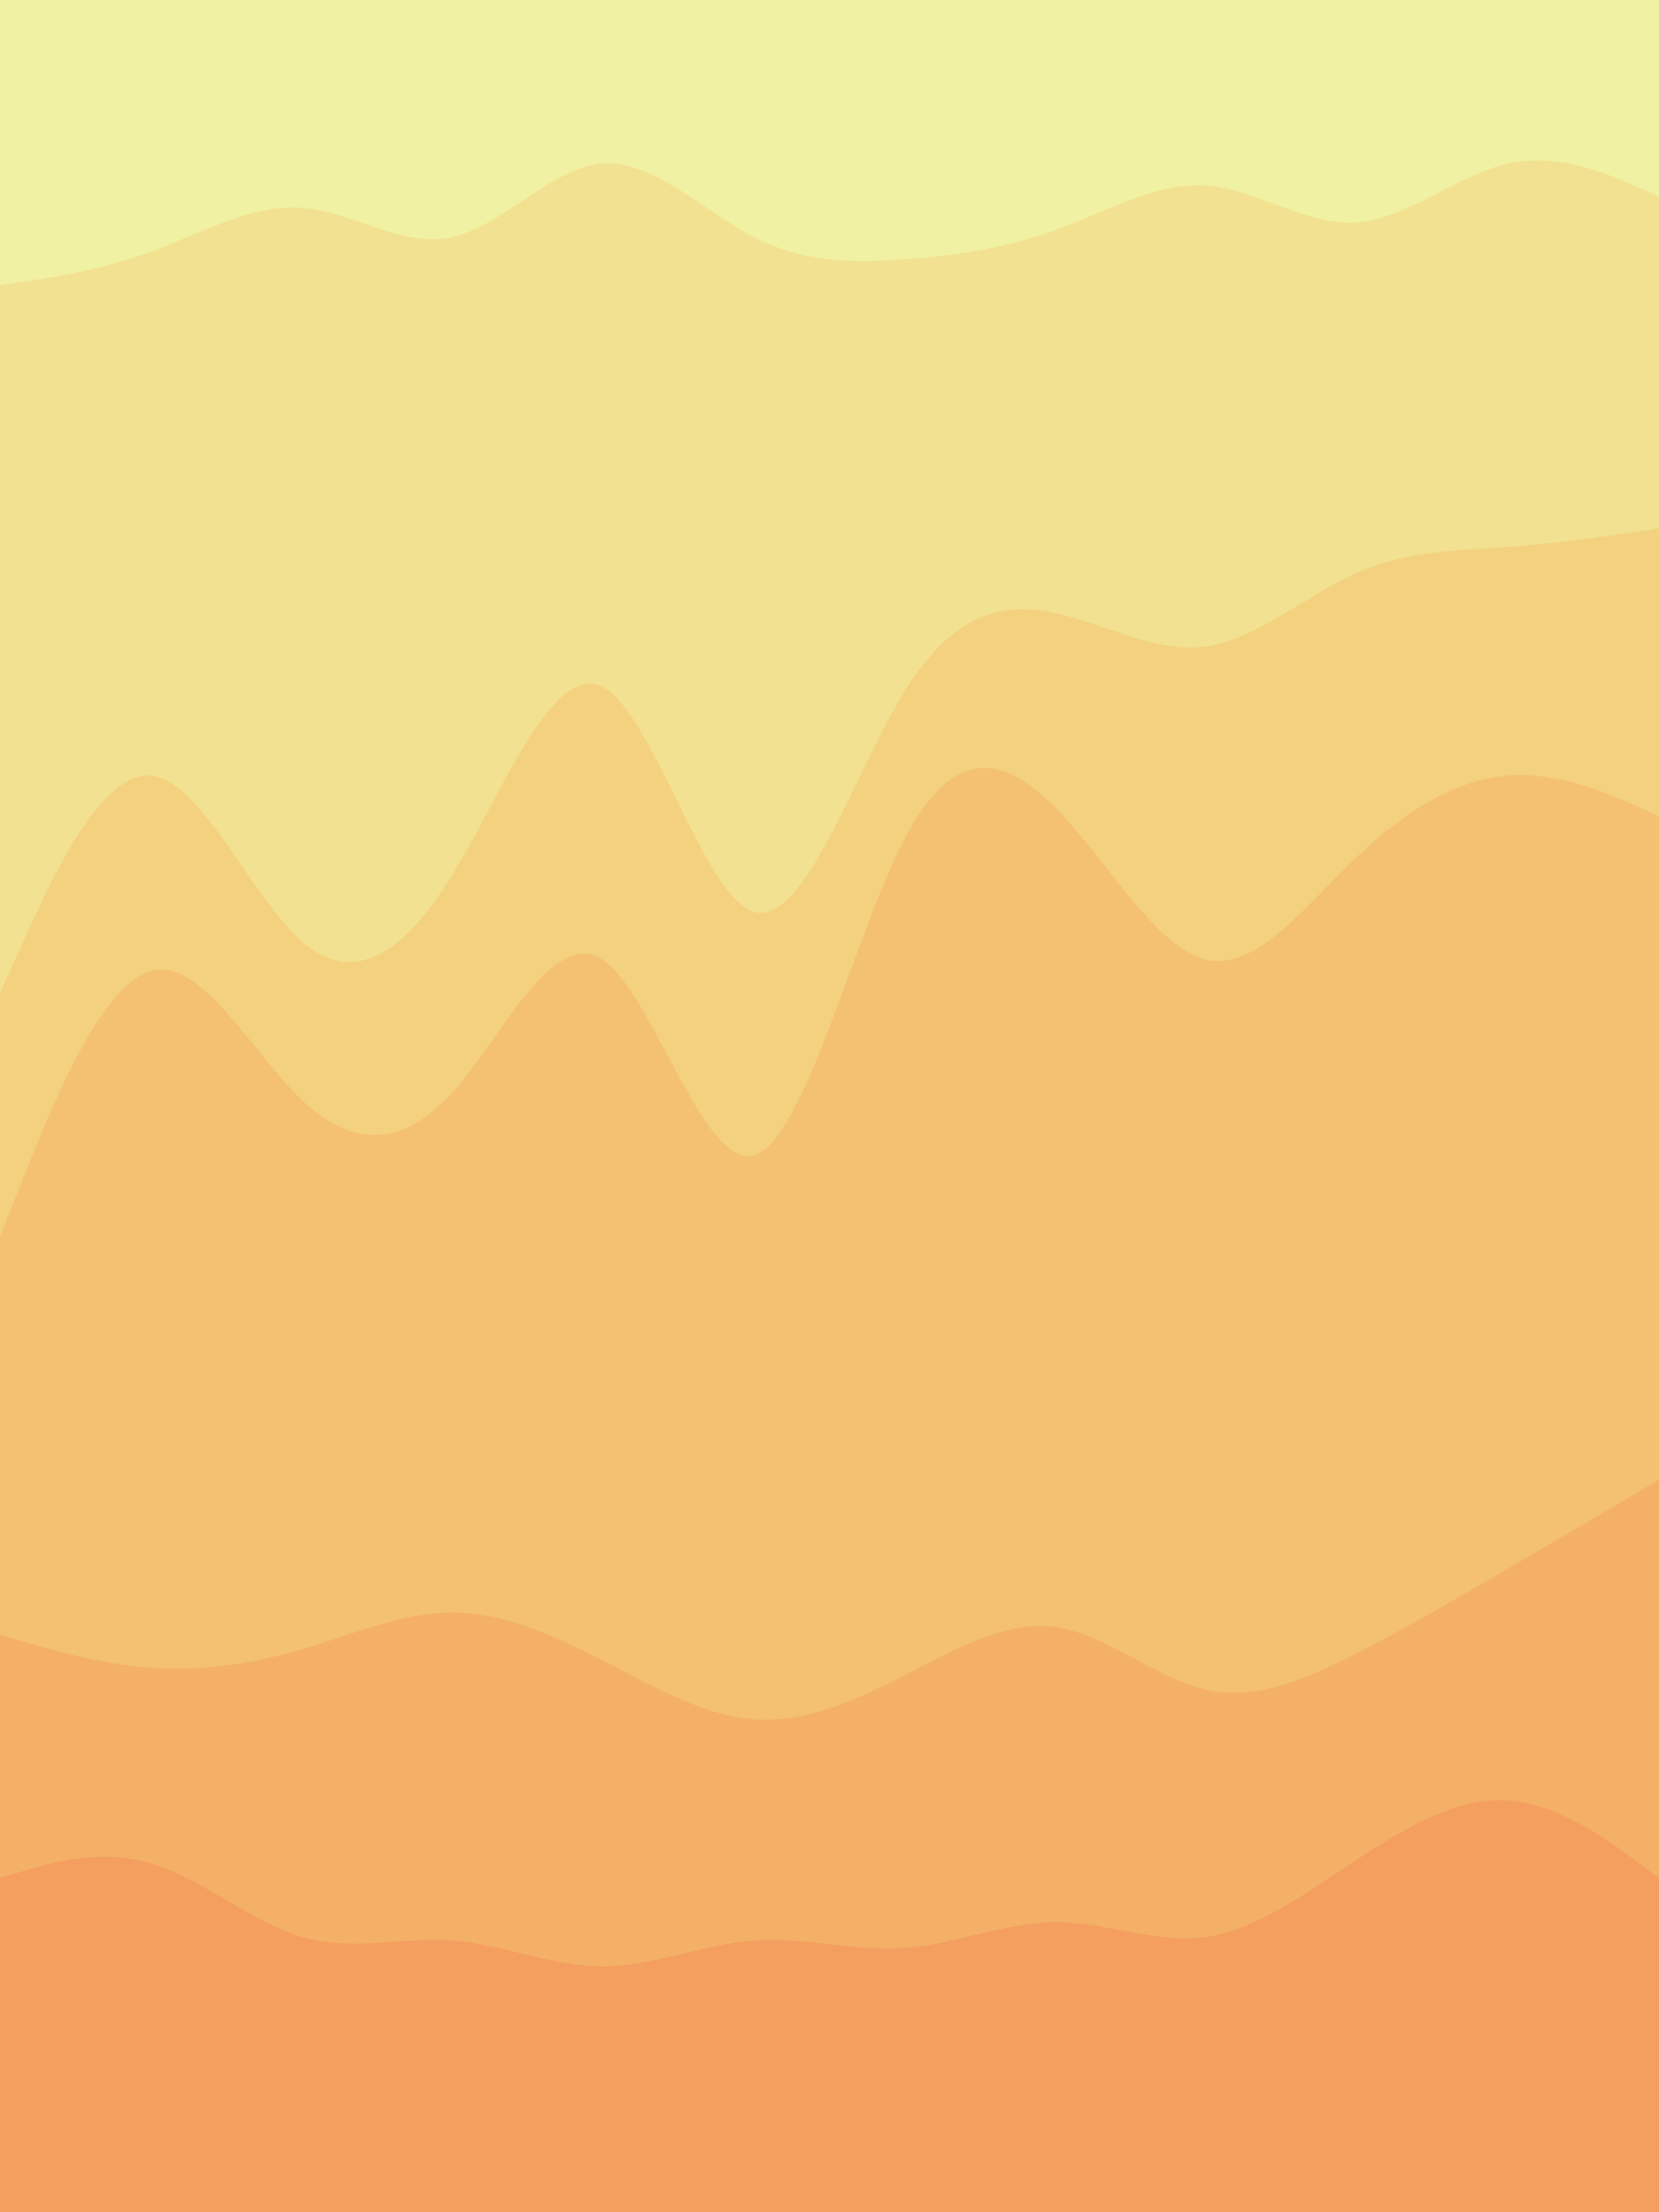 <svg id="visual" viewBox="0 0 675 900" width="675" height="900" xmlns="http://www.w3.org/2000/svg" xmlns:xlink="http://www.w3.org/1999/xlink" version="1.1"><rect x="0" y="0" width="675" height="900" fill="#333333" stroke="none"/><path d="M0 118L10.2 116.5C20.3 115 40.7 112 61.2 104.5C81.7 97 102.3 85 122.8 86.5C143.3 88 163.7 103 184 98.5C204.3 94 224.7 70 245.2 68.5C265.7 67 286.3 88 306.8 98.5C327.3 109 347.7 109 368.2 107.5C388.7 106 409.3 103 429.8 95.5C450.3 88 470.7 76 491 77.5C511.3 79 531.7 94 552.2 92.5C572.7 91 593.3 73 613.8 68.5C634.3 64 654.7 73 664.8 77.5L675 82L675 0L664.8 0C654.7 0 634.3 0 613.8 0C593.3 0 572.7 0 552.2 0C531.7 0 511.3 0 491 0C470.7 0 450.3 0 429.8 0C409.3 0 388.7 0 368.2 0C347.7 0 327.3 0 306.8 0C286.3 0 265.7 0 245.2 0C224.7 0 204.3 0 184 0C163.7 0 143.3 0 122.8 0C102.3 0 81.7 0 61.2 0C40.7 0 20.3 0 10.2 0L0 0Z" fill="#f1f1a3"></path><path d="M0 406L10.2 383.5C20.3 361 40.7 316 61.2 317.5C81.7 319 102.3 367 122.8 385C143.3 403 163.7 391 184 358C204.3 325 224.7 271 245.2 281.5C265.7 292 286.3 367 306.8 373C327.3 379 347.7 316 368.2 283C388.7 250 409.3 247 429.8 251.5C450.3 256 470.7 268 491 265C511.3 262 531.7 244 552.2 235C572.7 226 593.3 226 613.8 224.5C634.3 223 654.7 220 664.8 218.5L675 217L675 80L664.8 75.5C654.7 71 634.3 62 613.8 66.5C593.3 71 572.7 89 552.2 90.5C531.7 92 511.3 77 491 75.5C470.7 74 450.3 86 429.8 93.5C409.3 101 388.7 104 368.2 105.5C347.7 107 327.3 107 306.8 96.5C286.3 86 265.7 65 245.2 66.5C224.7 68 204.3 92 184 96.5C163.7 101 143.3 86 122.8 84.5C102.3 83 81.7 95 61.2 102.5C40.7 110 20.3 113 10.2 114.5L0 116Z" fill="#f2e190"></path><path d="M0 505L10.2 479.5C20.3 454 40.7 403 61.2 397C81.7 391 102.3 430 122.8 449.5C143.3 469 163.7 469 184 446.5C204.3 424 224.7 379 245.2 392.5C265.7 406 286.3 478 306.8 472C327.3 466 347.7 382 368.2 343C388.7 304 409.3 310 429.8 331C450.3 352 470.7 388 491 392.5C511.3 397 531.7 370 552.2 350.5C572.7 331 593.3 319 613.8 317.5C634.3 316 654.7 325 664.8 329.5L675 334L675 215L664.8 216.5C654.7 218 634.3 221 613.8 222.5C593.3 224 572.7 224 552.2 233C531.7 242 511.3 260 491 263C470.7 266 450.3 254 429.8 249.5C409.3 245 388.7 248 368.2 281C347.7 314 327.3 377 306.8 371C286.3 365 265.7 290 245.2 279.5C224.7 269 204.3 323 184 356C163.7 389 143.3 401 122.8 383C102.3 365 81.7 317 61.2 315.5C40.7 314 20.3 359 10.2 381.5L0 404Z" fill="#f3d17f"></path><path d="M0 667L10.2 670C20.3 673 40.7 679 61.2 680.5C81.7 682 102.3 679 122.8 673C143.3 667 163.7 658 184 658C204.3 658 224.7 667 245.2 677.5C265.7 688 286.3 700 306.8 701.5C327.3 703 347.7 694 368.2 683.5C388.7 673 409.3 661 429.8 664C450.3 667 470.7 685 491 689.5C511.3 694 531.7 685 552.2 674.5C572.7 664 593.3 652 613.8 640C634.3 628 654.7 616 664.8 610L675 604L675 332L664.8 327.5C654.7 323 634.3 314 613.8 315.5C593.3 317 572.7 329 552.2 348.5C531.7 368 511.3 395 491 390.5C470.7 386 450.3 350 429.8 329C409.3 308 388.7 302 368.2 341C347.7 380 327.3 464 306.8 470C286.3 476 265.7 404 245.2 390.5C224.7 377 204.3 422 184 444.5C163.7 467 143.3 467 122.8 447.5C102.3 428 81.7 389 61.2 395C40.7 401 20.3 452 10.2 477.5L0 503Z" fill="#f3c171"></path><path d="M0 766L10.2 763C20.3 760 40.7 754 61.2 760C81.7 766 102.3 784 122.8 790C143.3 796 163.7 790 184 791.5C204.3 793 224.7 802 245.2 802C265.7 802 286.3 793 306.8 791.5C327.3 790 347.7 796 368.2 794.5C388.7 793 409.3 784 429.8 784C450.3 784 470.7 793 491 790C511.3 787 531.7 772 552.2 758.5C572.7 745 593.3 733 613.8 734.5C634.3 736 654.7 751 664.8 758.5L675 766L675 602L664.8 608C654.7 614 634.3 626 613.8 638C593.3 650 572.7 662 552.2 672.5C531.7 683 511.3 692 491 687.5C470.7 683 450.3 665 429.8 662C409.3 659 388.7 671 368.2 681.5C347.7 692 327.3 701 306.8 699.5C286.3 698 265.7 686 245.2 675.5C224.7 665 204.3 656 184 656C163.7 656 143.3 665 122.8 671C102.3 677 81.7 680 61.2 678.5C40.7 677 20.3 671 10.2 668L0 665Z" fill="#f4b067"></path><path d="M0 901L10.2 901C20.3 901 40.7 901 61.2 901C81.7 901 102.3 901 122.8 901C143.3 901 163.7 901 184 901C204.3 901 224.7 901 245.2 901C265.7 901 286.3 901 306.8 901C327.3 901 347.7 901 368.2 901C388.7 901 409.3 901 429.8 901C450.3 901 470.7 901 491 901C511.3 901 531.7 901 552.2 901C572.7 901 593.3 901 613.8 901C634.3 901 654.7 901 664.8 901L675 901L675 764L664.8 756.5C654.7 749 634.3 734 613.8 732.5C593.3 731 572.7 743 552.2 756.5C531.7 770 511.3 785 491 788C470.7 791 450.3 782 429.8 782C409.3 782 388.7 791 368.2 792.5C347.7 794 327.3 788 306.8 789.5C286.3 791 265.7 800 245.2 800C224.7 800 204.3 791 184 789.5C163.7 788 143.3 794 122.8 788C102.3 782 81.7 764 61.2 758C40.7 752 20.3 758 10.2 761L0 764Z" fill="#f49e5f"></path></svg>